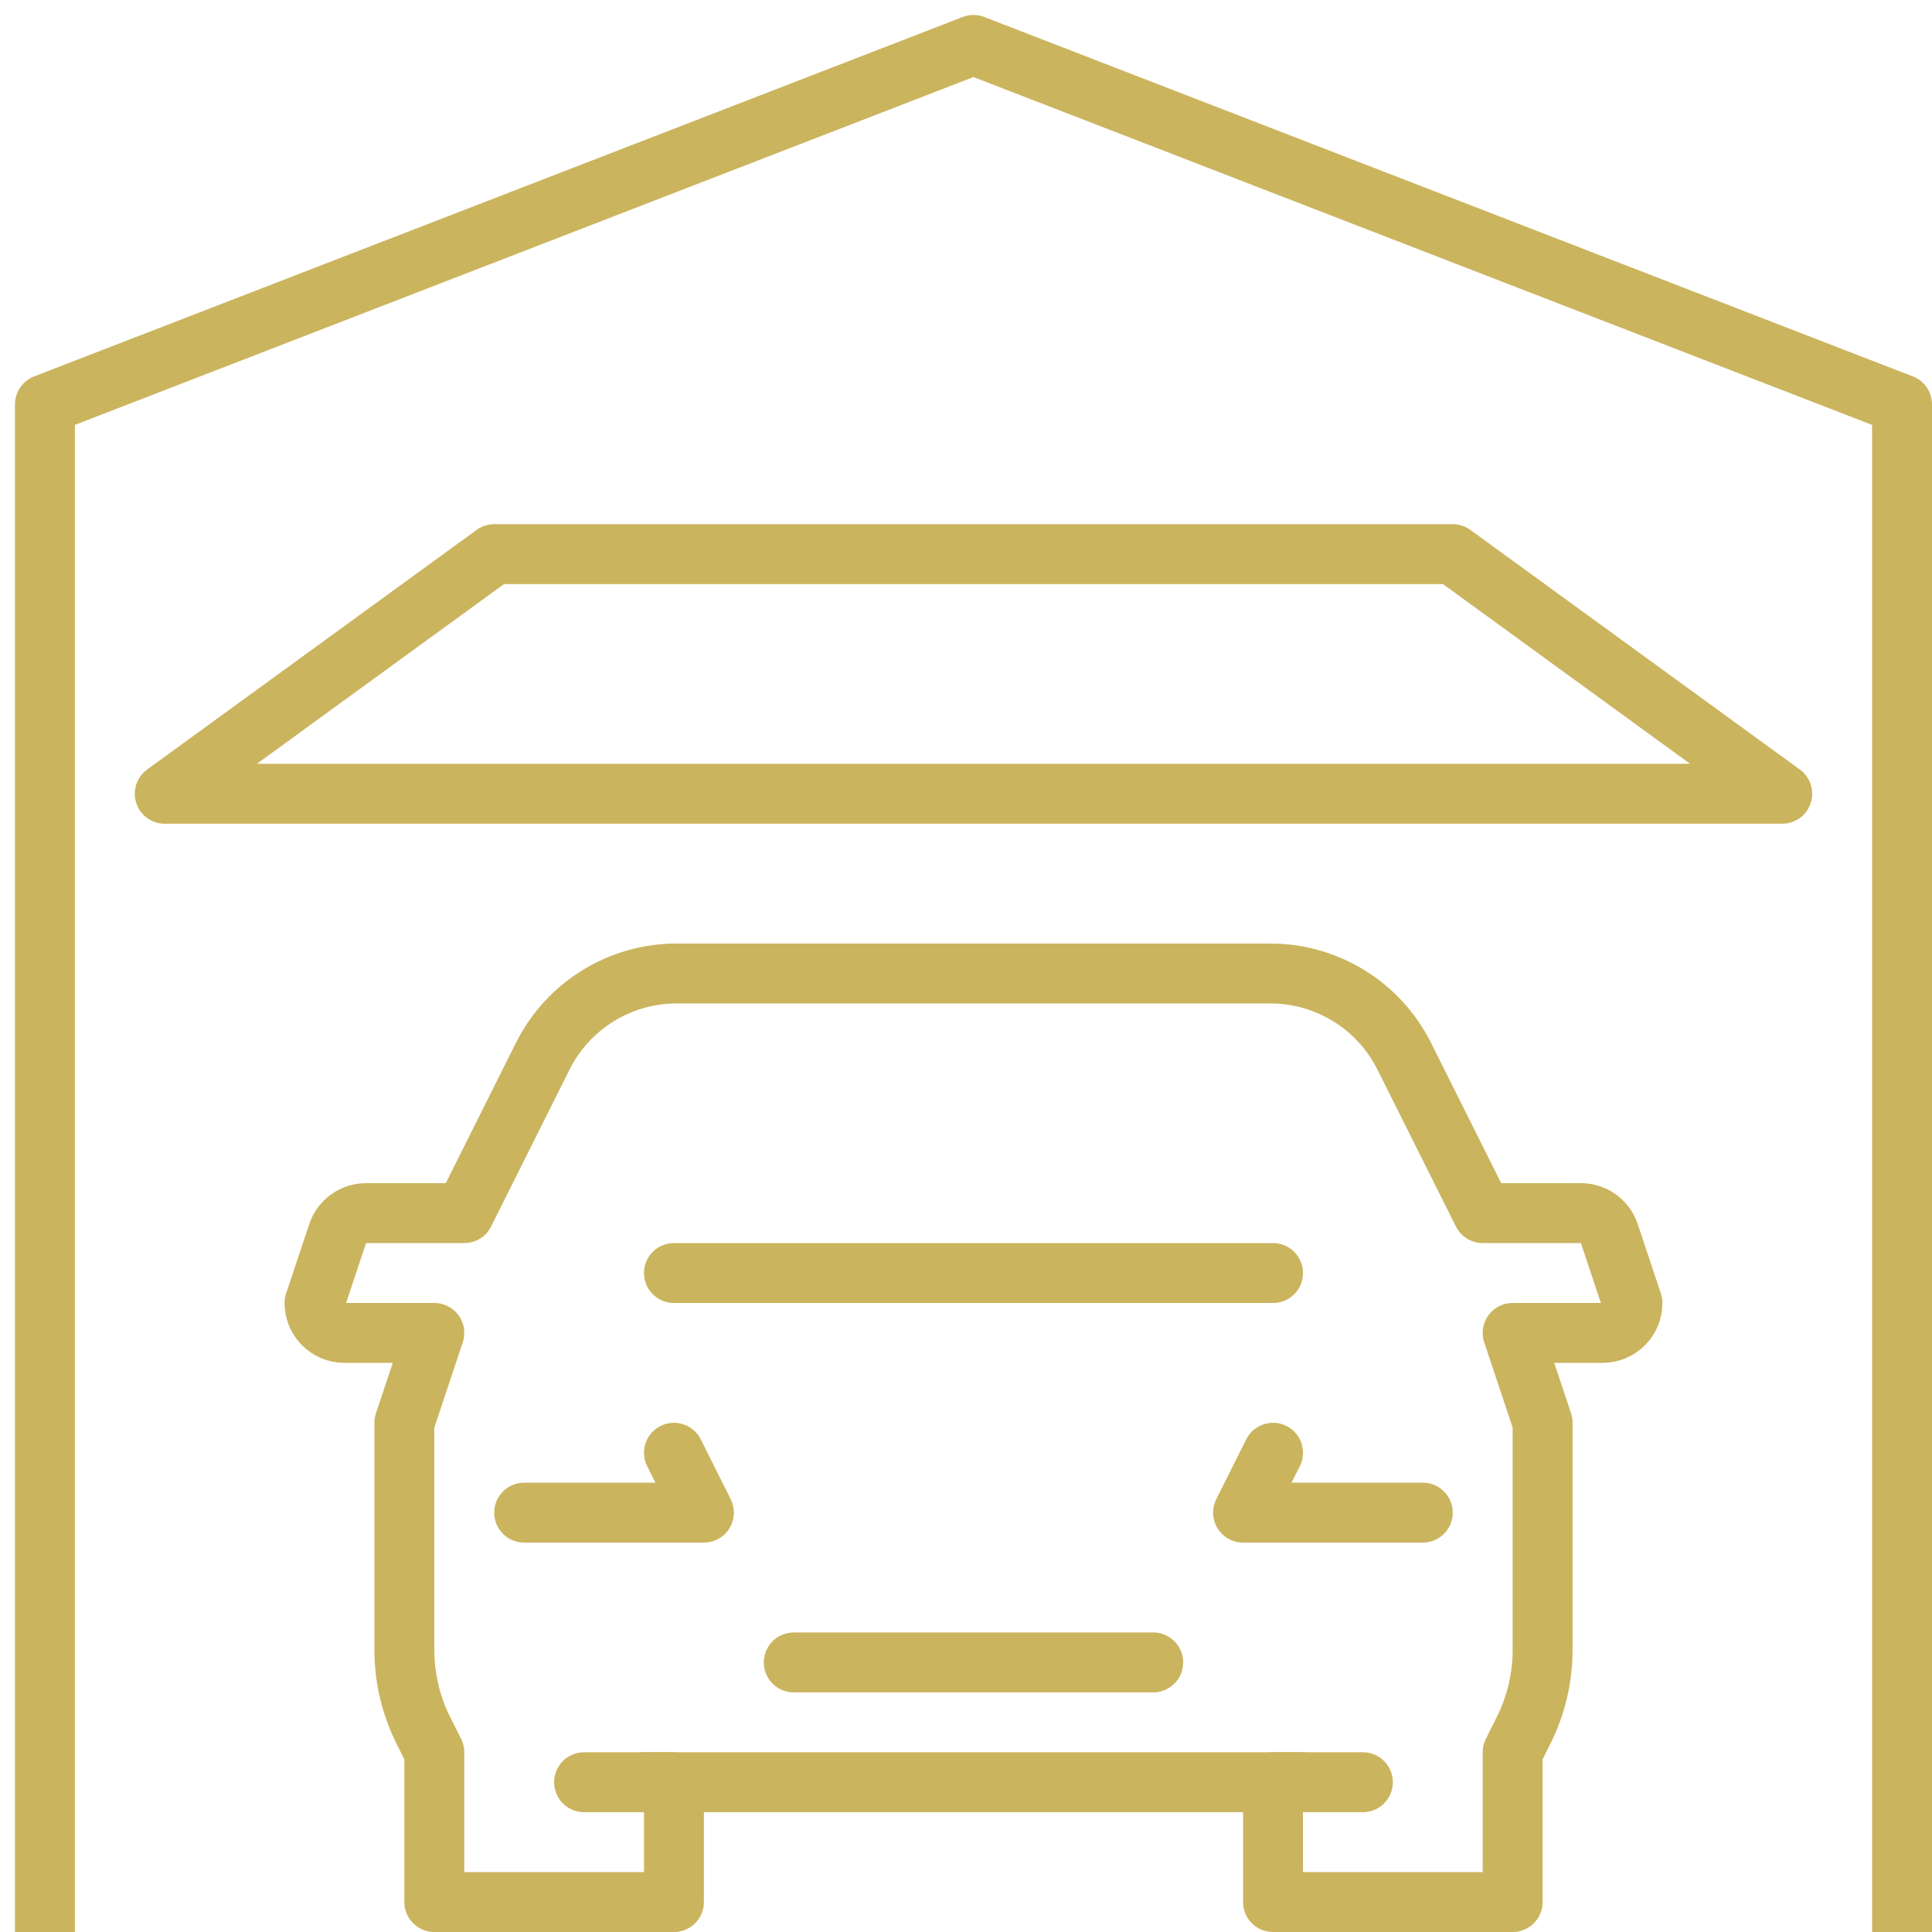 <svg width="86" height="86" viewBox="0 0 86 86" fill="none" xmlns="http://www.w3.org/2000/svg">
<path d="M26 79.333H30V84.667H19.333V78L18.844 77.023C18.289 75.912 18 74.687 18 73.444V63.333L19.333 59.333H15.333C14.597 59.333 14 58.736 14 58L15.029 54.912C15.211 54.367 15.721 54 16.295 54H20.667L24.157 47.019C25.287 44.76 27.595 43.333 30.12 43.333H56.547C59.072 43.333 61.38 44.76 62.509 47.019L66 54H70.372C70.947 54 71.456 54.367 71.637 54.912L72.667 58C72.667 58.736 72.071 59.333 71.333 59.333H67.333L68.667 63.333V73.444C68.667 74.687 68.377 75.912 67.821 77.023L67.333 78V84.667H56.667V79.333H60.667" stroke="#CBB45E" stroke-width="2.667" stroke-miterlimit="10" stroke-linecap="round" stroke-linejoin="round"/>
<path d="M28.667 79.333H58" stroke="#CBB45E" stroke-width="2.667" stroke-miterlimit="10" stroke-linecap="round" stroke-linejoin="round"/>
<path d="M23.333 67.333H31.333L30 64.667" stroke="#CBB45E" stroke-width="2.667" stroke-miterlimit="10" stroke-linecap="round" stroke-linejoin="round"/>
<path d="M63.333 67.333H55.333L56.667 64.667" stroke="#CBB45E" stroke-width="2.667" stroke-miterlimit="10" stroke-linecap="round" stroke-linejoin="round"/>
<path d="M35.333 74H51.333" stroke="#CBB45E" stroke-width="2.667" stroke-miterlimit="10" stroke-linecap="round" stroke-linejoin="round"/>
<path d="M30 56.667H56.667" stroke="#CBB45E" stroke-width="2.667" stroke-miterlimit="10" stroke-linecap="round" stroke-linejoin="round"/>
<path d="M2 84.667V18L43.333 2L84.667 18V84.667" stroke="#CBB45E" stroke-width="2.667" stroke-miterlimit="10" stroke-linecap="square" stroke-linejoin="round"/>
<path d="M79.333 35.333H7.333L22 24.667H64.667L79.333 35.333Z" stroke="#CBB45E" stroke-width="2.667" stroke-miterlimit="10" stroke-linecap="square" stroke-linejoin="round"/>
</svg>
